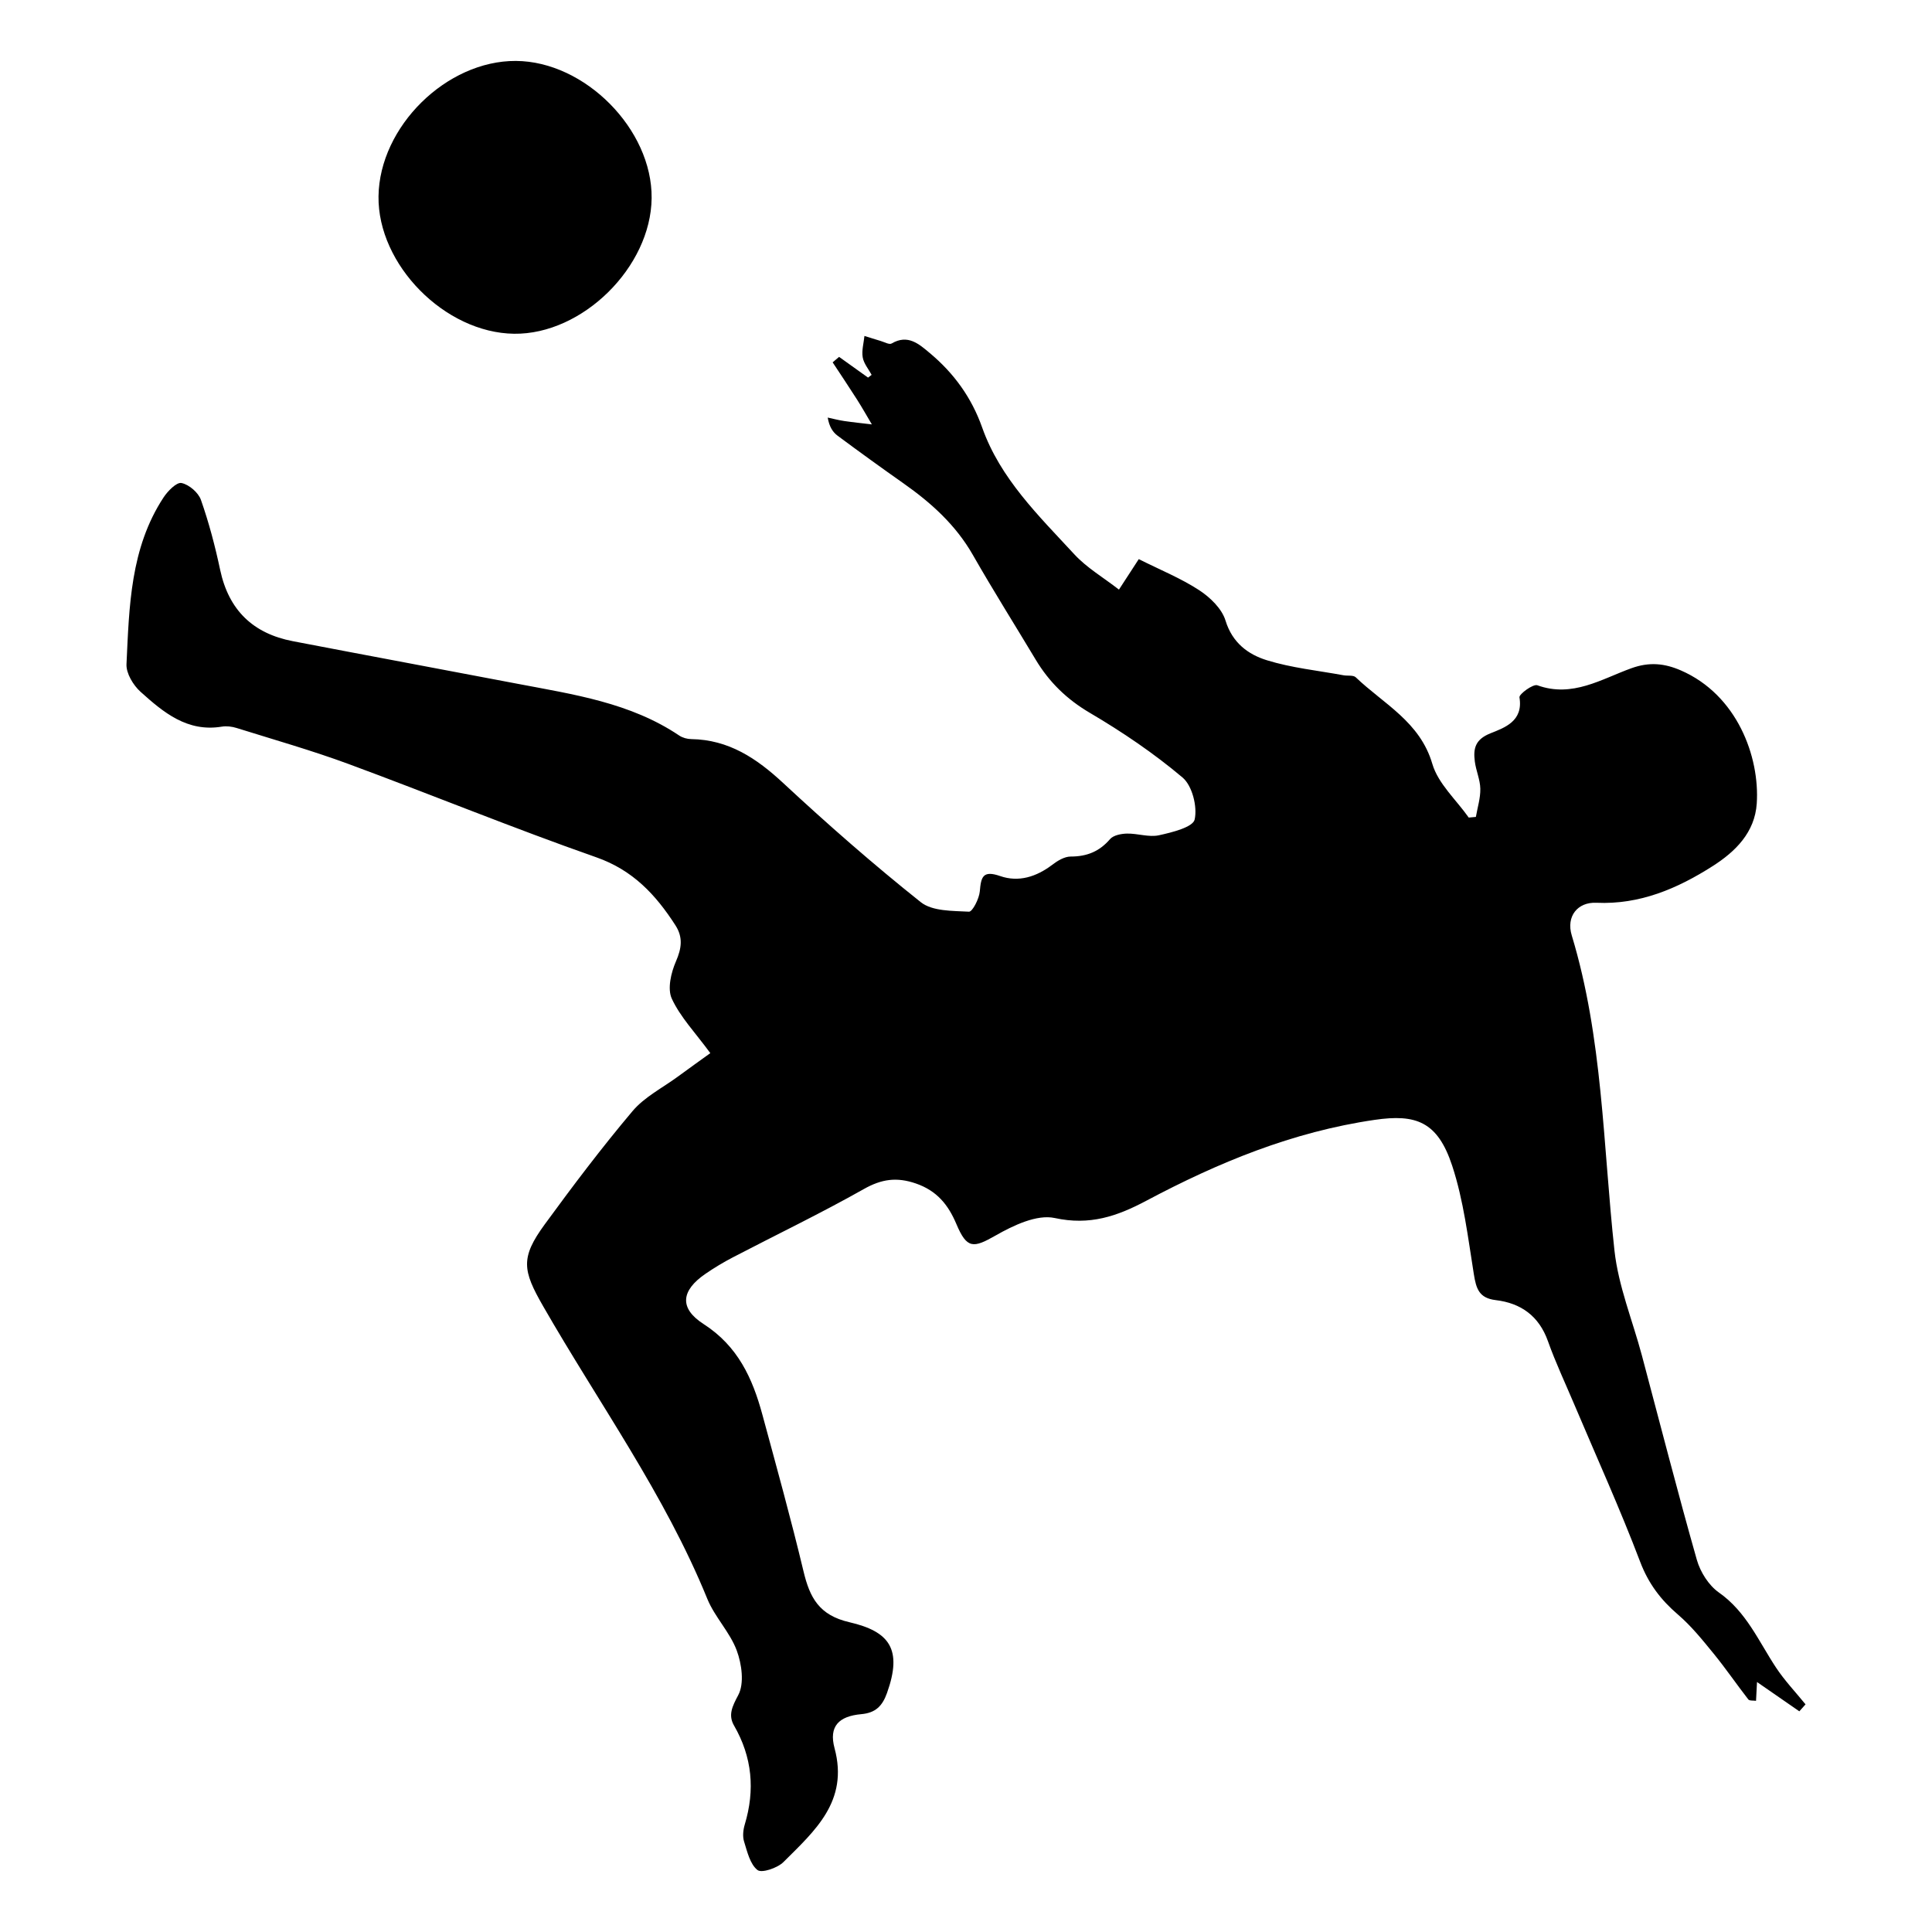 <?xml version="1.0" encoding="utf-8"?>
<!-- Generator: Adobe Illustrator 16.0.0, SVG Export Plug-In . SVG Version: 6.00 Build 0)  -->
<!DOCTYPE svg PUBLIC "-//W3C//DTD SVG 1.1//EN" "http://www.w3.org/Graphics/SVG/1.1/DTD/svg11.dtd">
<svg version="1.1" id="Layer_1" xmlns="http://www.w3.org/2000/svg" xmlns:xlink="http://www.w3.org/1999/xlink" x="0px" y="0px"
	 width="512px" height="512px" viewBox="0 0 512 512" enable-background="new 0 0 512 512" xml:space="preserve">
<g>
	<path fill-rule="evenodd" clip-rule="evenodd" d="M296.535,156.25c1.866-2.87,3.576-5.502,5.25-8.076
		c5.735,2.877,11.176,5.079,16.001,8.226c2.907,1.896,6.024,4.904,6.983,8.044c1.807,5.91,5.99,8.985,10.956,10.525
		c6.555,2.033,13.526,2.73,20.321,3.986c1.093,0.202,2.592-0.089,3.243,0.536c7.369,7.056,17.024,11.769,20.295,22.948
		c1.531,5.234,6.331,9.514,9.648,14.226c0.631-0.058,1.261-0.116,1.891-0.173c0.428-2.491,1.227-4.988,1.176-7.47
		c-0.048-2.408-1.142-4.779-1.456-7.207c-0.439-3.384,0.051-5.837,4.121-7.468c3.759-1.504,8.763-3.208,7.709-9.538
		c-0.143-0.847,3.613-3.61,4.737-3.204c9.302,3.368,17.011-1.668,24.958-4.528c4.763-1.715,8.81-1.264,13.073,0.589
		c14.934,6.492,20.929,22.911,20.12,35.25c-0.503,7.68-5.628,12.746-11.661,16.596c-9.35,5.97-19.345,10.26-30.847,9.733
		c-4.982-0.227-8.049,3.613-6.524,8.643c8.261,27.25,8.266,55.56,11.319,83.499c1.03,9.425,4.795,18.549,7.27,27.82
		c4.82,18.065,9.452,36.184,14.563,54.167c0.915,3.219,3.145,6.767,5.83,8.648c7.277,5.102,10.535,12.904,15.126,19.867
		c2.292,3.475,5.213,6.536,7.849,9.785c-0.548,0.615-1.096,1.229-1.643,1.844c-3.618-2.506-7.237-5.01-11.218-7.765
		c-0.082,1.593-0.161,3.112-0.259,4.985c-0.734-0.115-1.736,0.028-2.044-0.367c-3.12-4.015-5.991-8.225-9.203-12.161
		c-2.948-3.613-5.923-7.31-9.438-10.327c-4.561-3.912-7.825-8.207-10.025-13.999c-5.354-14.1-11.603-27.856-17.482-41.754
		c-2.352-5.559-4.938-11.037-6.957-16.714c-2.374-6.674-7.175-10.078-13.816-10.869c-4.463-0.528-5.205-3.068-5.816-6.865
		c-1.552-9.655-2.707-19.531-5.742-28.754c-3.854-11.713-9.594-13.75-20.551-12.152c-21.767,3.172-41.455,11.309-60.521,21.441
		c-7.776,4.133-15.001,6.59-24.254,4.572c-4.724-1.03-10.988,1.96-15.691,4.646c-5.877,3.353-7.581,3.572-10.37-3.04
		c-2.164-5.132-5.177-8.842-10.738-10.76c-5.072-1.748-9.082-1.188-13.789,1.471c-11.35,6.412-23.126,12.066-34.696,18.094
		c-2.51,1.307-4.956,2.78-7.291,4.382c-6.384,4.381-7.075,9.063-0.493,13.297c9.098,5.853,12.973,14.37,15.583,23.995
		c3.749,13.821,7.576,27.625,10.909,41.549c1.667,6.966,4.11,11.622,12.16,13.481c10.647,2.458,14.106,7.159,9.963,18.757
		c-1.234,3.45-3.021,5.268-6.814,5.609c-5.979,0.538-8.646,3.244-7.085,9.029c3.795,14.066-5.28,21.918-13.545,30.167
		c-1.589,1.586-5.765,2.99-6.882,2.11c-1.972-1.553-2.714-4.863-3.557-7.567c-0.423-1.359-0.234-3.092,0.189-4.501
		c2.749-9.16,1.99-17.834-2.835-26.201c-1.607-2.788-0.504-5.061,1.112-8.098c1.632-3.064,0.936-8.201-0.404-11.813
		c-1.802-4.859-5.837-8.865-7.802-13.69c-11.275-27.688-28.767-51.858-43.516-77.568c-5.436-9.474-6.044-12.804,0.437-21.675
		c7.47-10.223,15.116-20.35,23.275-30.019c3.16-3.743,7.925-6.139,11.98-9.118c3.073-2.257,6.178-4.468,8.625-6.236
		c-3.989-5.437-7.949-9.542-10.209-14.433c-1.209-2.615-0.198-6.892,1.091-9.863c1.52-3.497,1.922-6.394-0.132-9.584
		c-5.206-8.083-11.261-14.615-20.979-18.021c-22.065-7.734-43.722-16.627-65.664-24.73c-9.729-3.59-19.737-6.432-29.643-9.534
		c-1.231-0.387-2.662-0.566-3.921-0.358c-9.168,1.513-15.499-3.794-21.547-9.24c-1.934-1.74-3.833-4.896-3.718-7.31
		c0.72-15.255,0.995-30.734,9.816-44.181c1.115-1.703,3.462-4.097,4.763-3.833c1.991,0.405,4.466,2.529,5.152,4.48
		c2.12,6.032,3.761,12.269,5.09,18.531c2.269,10.679,8.711,16.878,19.265,18.907c19.842,3.81,39.707,7.505,59.555,11.289
		c14.831,2.828,29.879,4.992,42.84,13.715c0.882,0.593,2.109,0.929,3.184,0.944c9.937,0.151,17.319,5.09,24.38,11.651
		c11.773,10.936,23.883,21.558,36.449,31.56c3.061,2.437,8.43,2.293,12.78,2.526c0.904,0.049,2.693-3.428,2.863-5.385
		c0.33-3.806,0.776-5.664,5.411-4.053c4.886,1.697,9.609,0.193,13.793-2.995c1.399-1.066,3.238-2.18,4.876-2.18
		c4.281,0.002,7.6-1.324,10.429-4.612c0.895-1.042,2.962-1.442,4.506-1.473c2.823-0.058,5.796,1.026,8.448,0.449
		c3.465-0.753,9.024-2.137,9.477-4.179c0.755-3.415-0.642-8.967-3.221-11.14c-7.606-6.414-15.965-12.073-24.557-17.127
		c-6.127-3.606-10.787-8.152-14.355-14.104c-5.546-9.246-11.294-18.375-16.64-27.736c-4.542-7.952-11.05-13.813-18.393-18.979
		c-5.873-4.131-11.694-8.342-17.458-12.624c-1.269-0.943-2.197-2.342-2.625-4.806c1.45,0.309,2.887,0.695,4.35,0.909
		c2.443,0.357,4.901,0.605,7.354,0.9c-1.319-2.22-2.586-4.473-3.972-6.65c-2.098-3.292-4.277-6.533-6.422-9.796
		c0.571-0.482,1.142-0.964,1.713-1.446c2.557,1.83,5.114,3.659,7.671,5.489c0.315-0.242,0.631-0.485,0.948-0.728
		c-0.825-1.537-2.082-2.999-2.362-4.63c-0.311-1.813,0.267-3.779,0.458-5.679c1.42,0.442,2.834,0.903,4.263,1.318
		c0.988,0.288,2.311,1.052,2.941,0.681c4.313-2.536,7.261,0.149,10.135,2.553c6.353,5.312,11.043,11.755,13.855,19.703
		c4.799,13.558,14.992,23.394,24.436,33.623C288,150.468,292.375,153.02,296.535,156.25z"/>
	<path fill-rule="evenodd" clip-rule="evenodd" d="M136.721,16.149c18.31,0.104,36.155,18.141,35.969,36.355
		c-0.188,18.284-18.335,36.177-36.456,35.944c-18.356-0.237-36.162-18.291-35.924-36.426
		C100.553,33.554,118.322,16.045,136.721,16.149z"/>
</g>
</svg>
